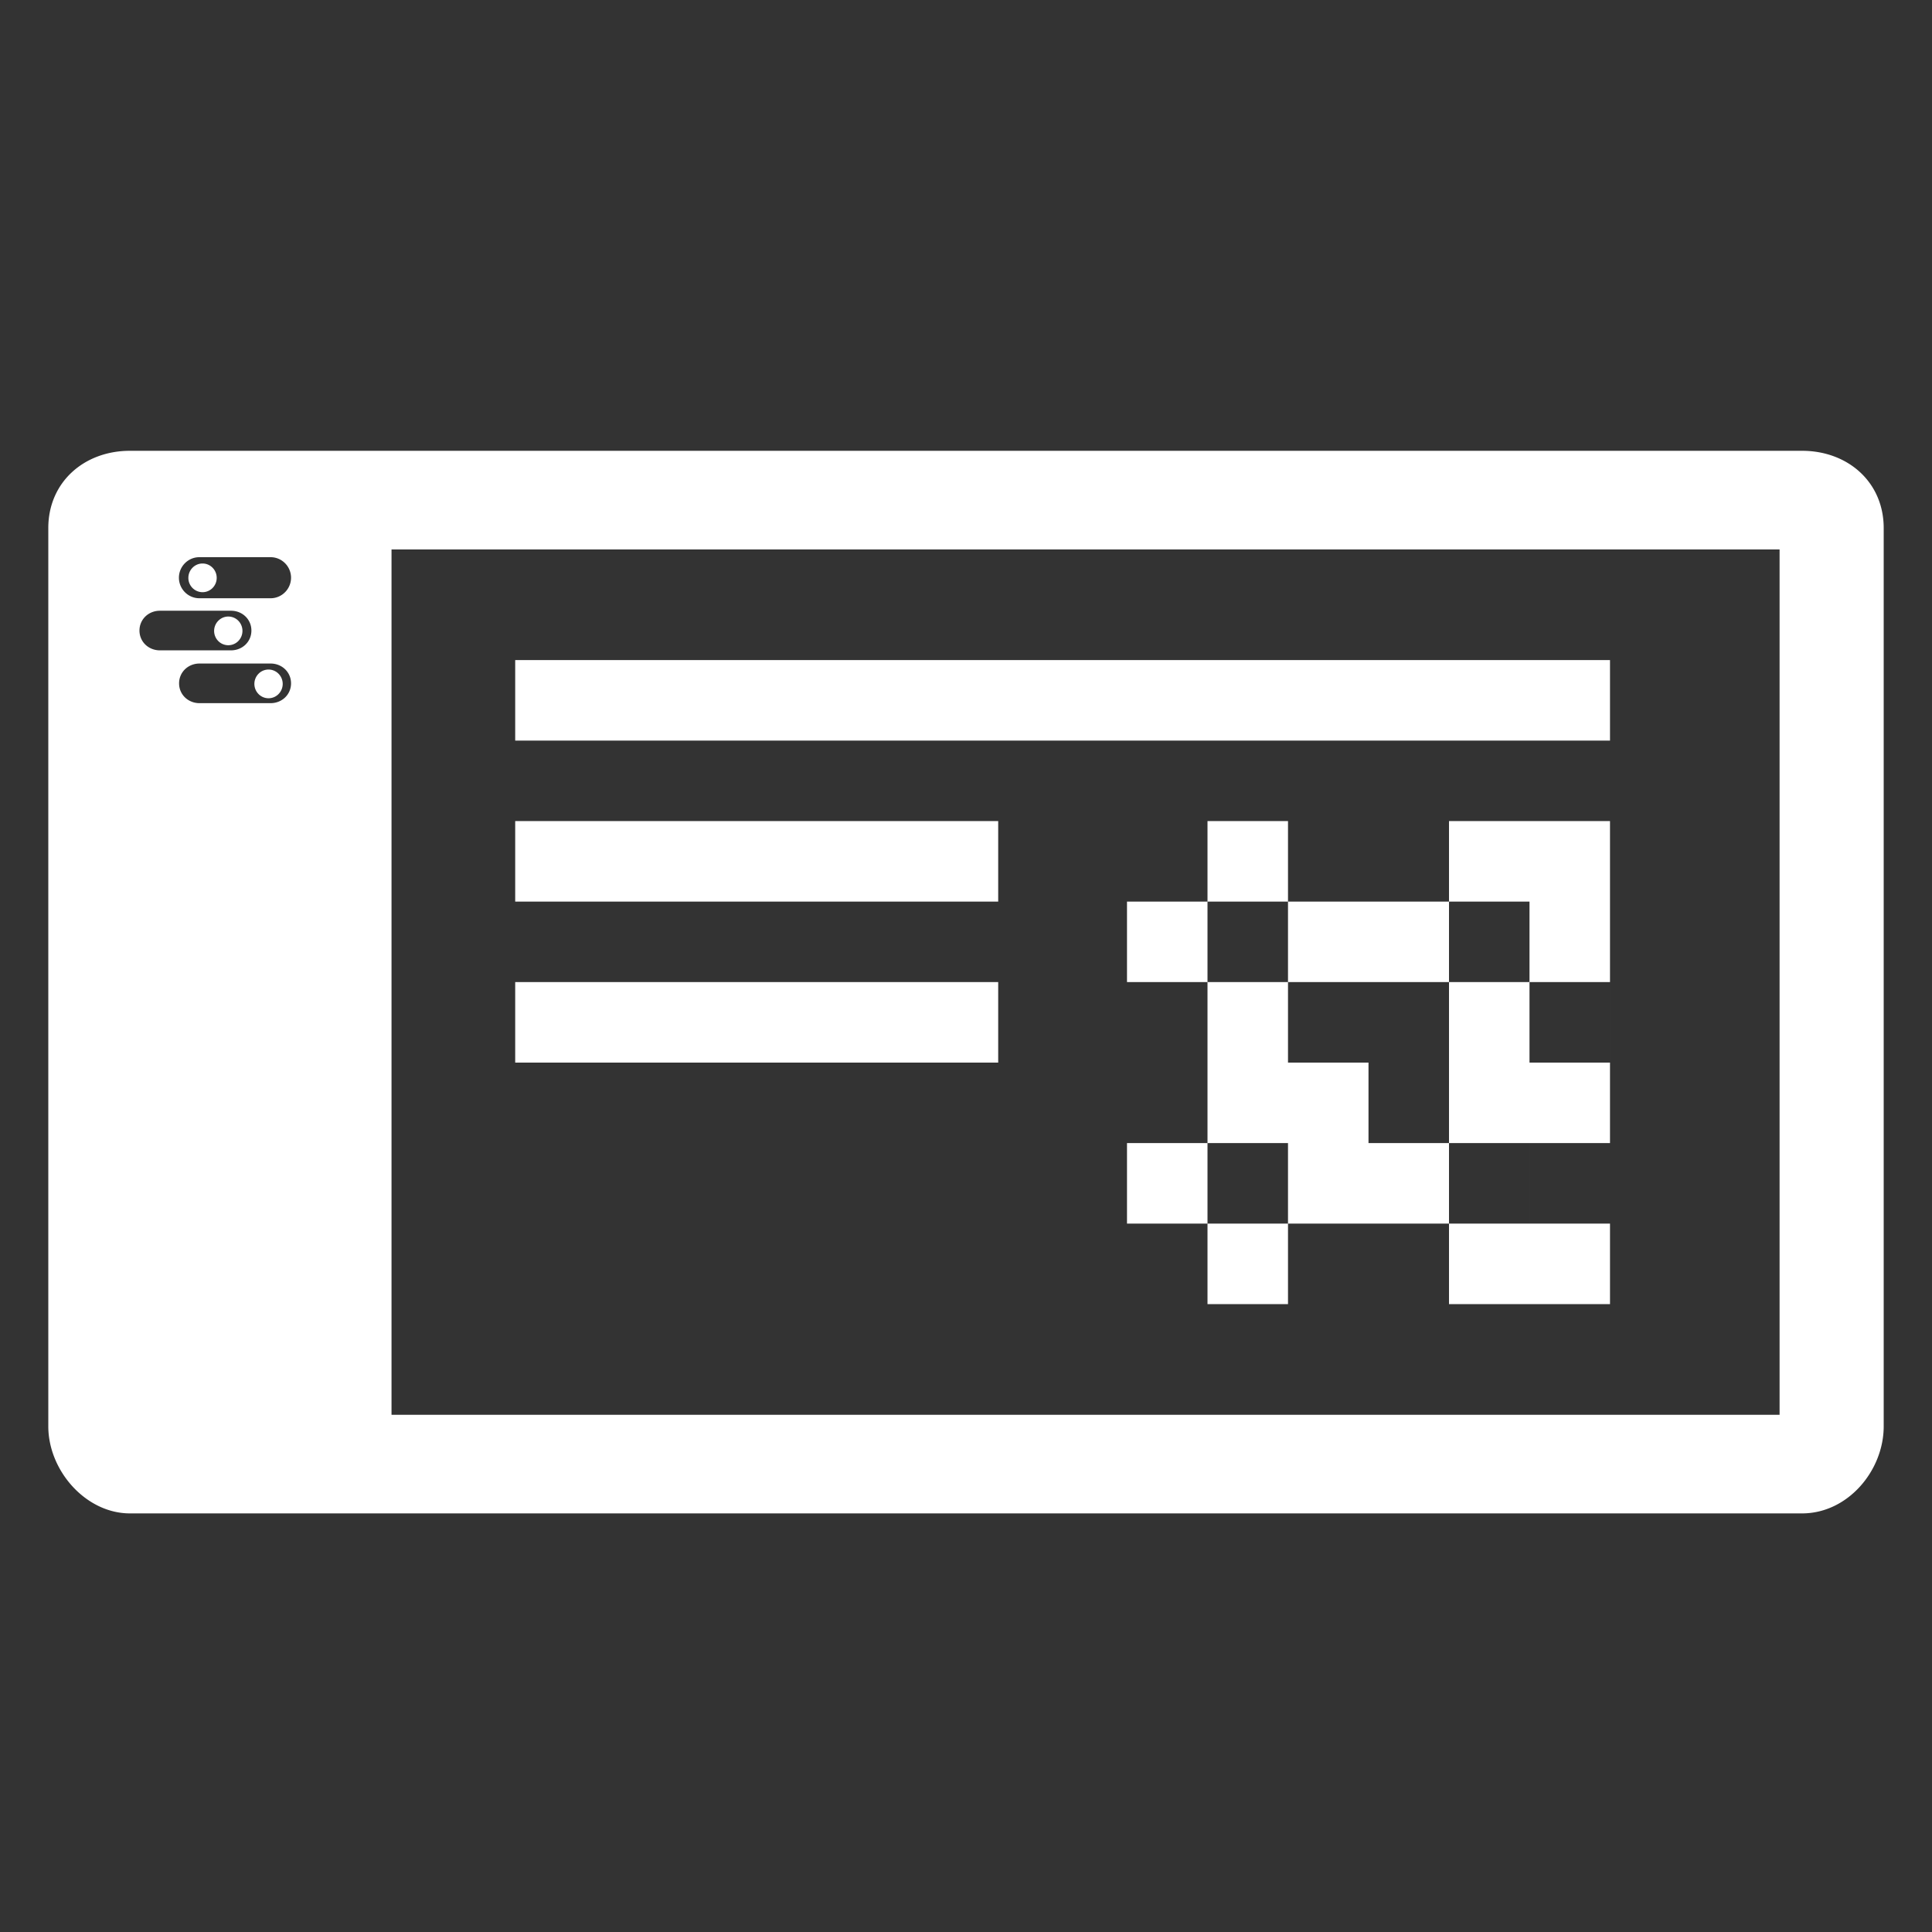 <svg xmlns="http://www.w3.org/2000/svg" width="120" height="120" viewBox="0 0 120 120">
    <rect x="0" y="0" width="120" height="120" fill="#333333" stroke="none"/>
    <path fill="#FFF" fill-rule="evenodd" d="M24.318 87.875h86.215V34.128H24.318v53.747zM16.81 37.158c.697 0 1.267-.574 1.267-1.275 0-.702-.57-1.275-1.267-1.275H12.38c-.697 0-1.267.573-1.267 1.275 0 .701.57 1.275 1.267 1.275h4.431zm0 6.516c.697 0 1.267-.526 1.267-1.23 0-.703-.57-1.231-1.267-1.231h-4.42c-.697 0-1.267.528-1.267 1.232 0 .703.57 1.229 1.266 1.229h4.421zm-8.147-4.51c0 .704.568 1.23 1.267 1.23h4.42c.698 0 1.265-.526 1.265-1.23 0-.7-.567-1.23-1.264-1.23H9.93c-.7 0-1.267.53-1.267 1.23zM108.028 28h3.902c2.84 0 5.07 1.942 5.07 4.8v55.79c0 2.756-2.23 5.41-5.07 5.41H8.07C5.332 94 3 91.346 3 88.59V32.8C3 29.942 5.23 28 8.07 28h99.958zM32 46v-5h68v5H32zm0 10v-5h30v5H32zm63 15v5h5v5H90v-5H80v5h-5v-5h-5v-5h5V61h-5v-5h5v-5h5v5h10v-5h10v20h-5zM75 61h5v-5h-5v5zm0 15h5v-5h-5v5zm5-10h5v-5h-5v5zm5 0h5v-5h-5v5zm5-5h5v-5h-5v5zm0 15h5v-5h-5v5zm-5-5h5v-5h-5v5zm10-5h5v-5h-5v5zm-63 0v-5h30v5H32zM12.58 35c.487 0 .88.401.88.892 0 .492-.393.89-.88.89a.884.884 0 0 1-.88-.89c0-.49.394-.892.88-.892zm2.247 3.581a.902.902 0 0 1-.051 1.26.875.875 0 0 1-1.245-.052.898.898 0 0 1 .054-1.258.87.87 0 0 1 1.242.05zm1.258 3.24a.87.87 0 0 1 1.242.055.898.898 0 0 1-.052 1.258.87.87 0 0 1-1.242-.052.898.898 0 0 1 .052-1.26z"/>
</svg>
